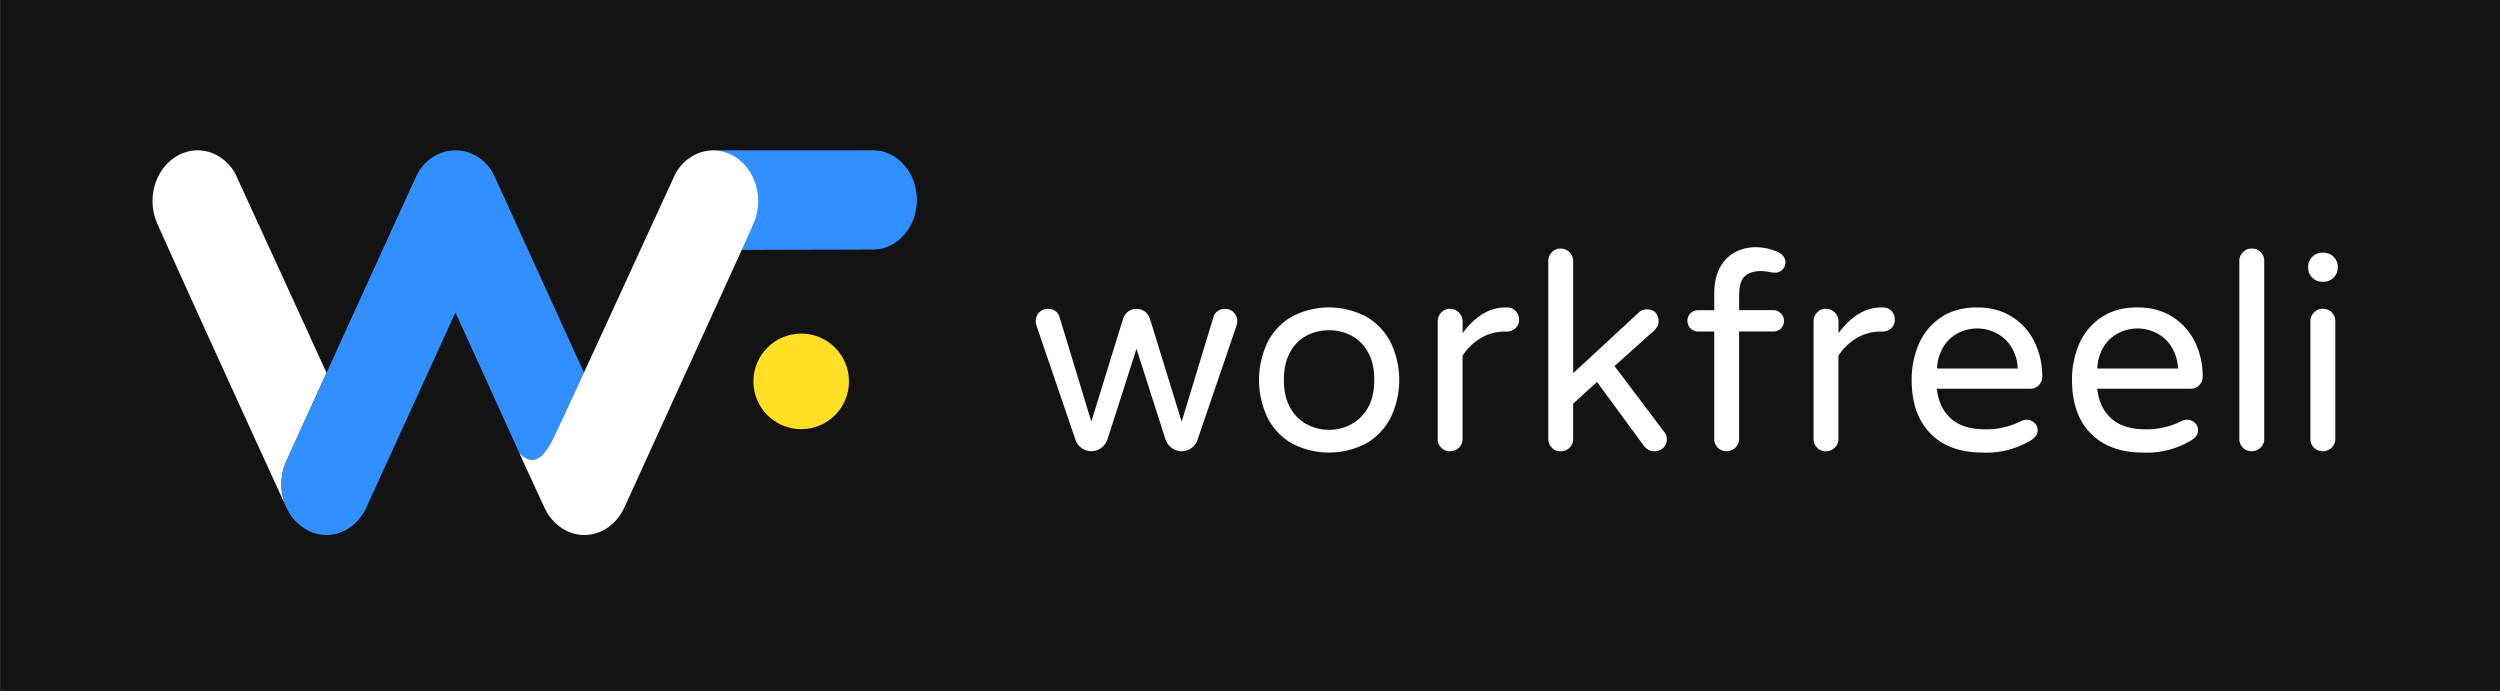 <svg id="Layer_1" data-name="Layer 1" xmlns="http://www.w3.org/2000/svg" viewBox="0 0 1500 414.68" >
<rect x="0" y="0" width="1500" height="414.68" fill="#333333" stroke="none"/>
<defs>
<style>.cls-1{fill:#fff;}.cls-2{fill:#318fff;}.cls-3{fill:#ffe025;}</style>
</defs>
<rect fill="#131313" x="0.4" y="-0.28" width="1499.6" height="414.57"/>
<path class="cls-1" d="M648.88,268.75a10,10,0,0,1-3.62-4.93l-23.33-68.35a8.78,8.78,0,0,1-.49-2.79,7.29,7.29,0,0,1,7.39-7.4,7.46,7.46,0,0,1,4.19,1.24,6,6,0,0,1,2.55,3.2L654.79,253l19.06-61.77a8.43,8.43,0,0,1,16.1,0L709,253l19.22-63.25a6,6,0,0,1,2.55-3.2,7.46,7.46,0,0,1,4.19-1.24,7.29,7.29,0,0,1,7.39,7.4,8.78,8.78,0,0,1-.49,2.79l-23.33,68.35a10.11,10.11,0,0,1-3.62,4.93,9.87,9.87,0,0,1-11.83,0,11,11,0,0,1-3.77-5.1L681.9,209.27l-17.42,54.38a11,11,0,0,1-3.77,5.1,9.87,9.87,0,0,1-11.83,0"/>
<path class="cls-1" d="M810.38,254.78a25.1,25.1,0,0,0,10.19-9.85q4-6.75,4-17.09,0-10.18-4-16.92a24.53,24.53,0,0,0-10.19-9.78,28.74,28.74,0,0,0-12.9-3,29.09,29.09,0,0,0-13.06,3,24,24,0,0,0-10.1,9.78q-4,6.74-4,16.92,0,10.35,4,17.09a24.54,24.54,0,0,0,10.1,9.85,28.4,28.4,0,0,0,13.06,3.12,28.05,28.05,0,0,0,12.9-3.12M775.3,266.12a36.8,36.8,0,0,1-14.7-15.36,52.57,52.57,0,0,1,0-45.51,36.89,36.89,0,0,1,14.7-15.37,47.77,47.77,0,0,1,44.2,0,37.46,37.46,0,0,1,14.79,15.37,51.85,51.85,0,0,1,0,45.51,37.38,37.38,0,0,1-14.79,15.36,47.77,47.77,0,0,1-44.2,0"/>
<path class="cls-1" d="M864.75,268.59a7.14,7.14,0,0,1-2.14-5.26V192.84a7.41,7.41,0,0,1,2.14-5.34,7,7,0,0,1,5.25-2.22,7.58,7.58,0,0,1,7.56,7.56v7.07q11.51-15.45,25.8-15.45h.82a6.89,6.89,0,0,1,5.17,2.14,7.27,7.27,0,0,1,2.06,5.25,6.59,6.59,0,0,1-2.14,5.1,7.65,7.65,0,0,1-5.42,2H903a28.06,28.06,0,0,0-14.46,3.86,33.42,33.42,0,0,0-11,10.6v49.95a7,7,0,0,1-2.22,5.26,7.44,7.44,0,0,1-5.34,2.13,7.13,7.13,0,0,1-5.25-2.13"/>
<path class="cls-1" d="M931.11,268.59a7.14,7.14,0,0,1-2.14-5.26V156.7a7.39,7.39,0,0,1,2.14-5.34,7,7,0,0,1,5.26-2.22,7.56,7.56,0,0,1,7.55,7.56v67.19L983,187.75a7.52,7.52,0,0,1,4.93-2.14q3.78,0,5.5,2.14a7.86,7.86,0,0,1,1.73,5.09c0,1.87-.94,3.73-2.8,5.59l-23.66,21.19,29.74,39.44a7.13,7.13,0,0,1,1.65,4.43,6.83,6.83,0,0,1-2.14,5.26,7.71,7.71,0,0,1-5.42,2,7.37,7.37,0,0,1-3.29-.82,8,8,0,0,1-2.79-2.3l-28.26-38.45-14.3,13v21.2a7.05,7.05,0,0,1-2.21,5.26,7.44,7.44,0,0,1-5.34,2.13,7.16,7.16,0,0,1-5.26-2.13"/>
<path class="cls-1" d="M1030.67,268.59a7.17,7.17,0,0,1-2.13-5.26V198.92h-9.7a6.45,6.45,0,0,1-4.51-11,6.29,6.29,0,0,1,4.51-1.8h9.7v-9.54q0-9.85,3.53-16.18a21.92,21.92,0,0,1,9.2-9.2,26,26,0,0,1,11.91-2.87,31.56,31.56,0,0,1,14.3,3.28,7.12,7.12,0,0,1,2.7,2.39,5.78,5.78,0,0,1,1.07,3.36,6.13,6.13,0,0,1-1.8,4.36,5.73,5.73,0,0,1-4.28,1.89,15.6,15.6,0,0,1-3.78-.5c-2.62-.33-4.1-.49-4.43-.49q-6.74,0-10.1,3.12c-2.25,2.09-3.37,5.86-3.37,11.34v9H1064a6.45,6.45,0,0,1,4.6,10.92,6.1,6.1,0,0,1-4.6,1.89h-20.54v64.41a7,7,0,0,1-2.22,5.26,7.44,7.44,0,0,1-5.34,2.13,7.16,7.16,0,0,1-5.26-2.13"/>
<path class="cls-1" d="M1090.28,268.59a7.17,7.17,0,0,1-2.13-5.26V192.84a7.44,7.44,0,0,1,2.13-5.34,7,7,0,0,1,5.26-2.22,7.56,7.56,0,0,1,7.55,7.56v7.07q11.51-15.45,25.8-15.45h.82a6.91,6.91,0,0,1,5.18,2.14,7.27,7.27,0,0,1,2,5.25,6.59,6.59,0,0,1-2.14,5.1,7.65,7.65,0,0,1-5.42,2h-.82a28.08,28.08,0,0,0-14.46,3.86,33.51,33.51,0,0,0-11,10.6v49.95a7,7,0,0,1-2.21,5.26,7.44,7.44,0,0,1-5.34,2.13,7.16,7.16,0,0,1-5.26-2.13"/>
<path class="cls-1" d="M1210.63,221.1a26.38,26.38,0,0,0-4.19-13.47,22.74,22.74,0,0,0-9.12-8,25,25,0,0,0-22,0,22,22,0,0,0-9,8,26.83,26.83,0,0,0-4.11,13.47Zm-52.33,39Q1147,248.71,1147,228a53.51,53.51,0,0,1,4.27-21.52,36.58,36.58,0,0,1,13.15-15.94q8.86-6.07,21.85-6.08,12.17,0,21,5.67a36.61,36.61,0,0,1,13.47,15.11,46.47,46.47,0,0,1,4.6,20.63,7.18,7.18,0,0,1-7.55,7.39h-55.7q1.3,11.51,8.54,17.91t20.21,6.41a46.13,46.13,0,0,0,22.18-5.1,6.88,6.88,0,0,1,7.56,1.15,6,6,0,0,1,2,4.6q0,3.61-4.27,6.09a51.46,51.46,0,0,1-28.75,7.22q-20.05,0-31.3-11.42"/>
<path class="cls-1" d="M1306.79,221.1a26.28,26.28,0,0,0-4.19-13.47,22.61,22.61,0,0,0-9.12-8,25,25,0,0,0-22,0,22.09,22.09,0,0,0-9,8,26.83,26.83,0,0,0-4.11,13.47Zm-52.33,39q-11.26-11.42-11.25-32.12a53.51,53.51,0,0,1,4.27-21.52,36.63,36.63,0,0,1,13.14-15.94q8.88-6.07,21.86-6.08,12.15,0,21,5.67A36.7,36.7,0,0,1,1317,205.24a46.47,46.47,0,0,1,4.6,20.63,7.18,7.18,0,0,1-7.56,7.39h-55.7q1.32,11.51,8.55,17.91t20.2,6.41a46.2,46.2,0,0,0,22.19-5.1,6.86,6.86,0,0,1,7.55,1.15,5.94,5.94,0,0,1,2,4.6q0,3.61-4.27,6.09a51.46,51.46,0,0,1-28.75,7.22q-20,0-31.3-11.42"/>
<path class="cls-1" d="M1345.73,268.59a7.17,7.17,0,0,1-2.13-5.26V156.7a7.42,7.42,0,0,1,2.13-5.34,7,7,0,0,1,5.26-2.22,7.29,7.29,0,0,1,7.55,7.56V263.33a7,7,0,0,1-2.21,5.26,7.44,7.44,0,0,1-5.34,2.13,7.16,7.16,0,0,1-5.26-2.13"/>
<path class="cls-1" d="M1388.37,268.59a7.14,7.14,0,0,1-2.14-5.26V192.84a7.41,7.41,0,0,1,2.14-5.34,7,7,0,0,1,5.25-2.22,7.32,7.32,0,0,1,7.56,7.56v70.49a7,7,0,0,1-2.22,5.26,7.44,7.44,0,0,1-5.34,2.13,7.13,7.13,0,0,1-5.25-2.13m-1-102a8,8,0,0,1-2.47-5.91V160a8.43,8.43,0,0,1,8.38-8.38h1a8.43,8.43,0,0,1,8.38,8.38v.66a8.43,8.43,0,0,1-8.38,8.38h-1a8.07,8.07,0,0,1-5.91-2.47"/>
<path class="cls-2" d="M523.83,90.2H428.31c.23.26.44.55.67.82a24.31,24.31,0,0,1,9.76,2.88c13.19,7.15,18.95,24.56,13.1,39.64-.5,1.28-3,7-7.28,16.4l79.23-.22c14.54,0,26.34-13.35,26.34-29.76S538.33,90.2,523.83,90.2Z"/>
<path class="cls-1" d="M171.93,276.42l24-52.68C167.65,161.8,142,106,141,103.83c-5-8.53-13.38-13.63-22.48-13.63a24.06,24.06,0,0,0-11.58,3c-13.2,7.14-19,24.56-13.11,39.65,2.24,5.68,57.08,126.22,78.49,172.59A33.81,33.81,0,0,1,171.93,276.42Z"/>
<path class="cls-2" d="M295.78,103.84c-5-8.64-13.25-13.6-22.54-13.6s-17.51,5-22.57,13.6c-2.61,5.43-29,63.42-54.77,119.9l-24,52.68a33.81,33.81,0,0,0,.39,29l.06.13v0A28.65,28.65,0,0,0,184.24,318a24.06,24.06,0,0,0,11.58,3c10.11,0,19.29-6.32,24-16.49h0c.33-.78.74-1.67,1.24-2.76,4.77-10.43,22.32-48.79,39.49-86.42l12.7-27.84,12.7,27.84c5.27,11.55,31.88,70.18,36.84,81a2.09,2.09,0,0,0,.22.2c-3-6.4-7.27-15.75-11.35-24.66,10,10,16.07-.62,20.19-8.54,1.36-2.61,8.84-18.72,18.55-39.76C326.7,171.58,297.43,107.28,295.78,103.84Z"/>
<path class="cls-1" d="M439.51,93.2a24.15,24.15,0,0,0-9.76-2.88c-.6,0-1.2-.12-1.81-.12a23.16,23.16,0,0,0-2.51.18c-8.16.85-15.53,5.77-20.07,13.62-.82,1.62-33.41,72.79-55,119.57-9.71,21-17.19,37.15-18.55,39.76-4.12,7.92-10.21,18.51-20.19,8.54,4.08,8.91,8.39,18.26,11.35,24.66l3.69,8a29.93,29.93,0,0,0,10.26,12.25l.8.49A24.24,24.24,0,0,0,350.6,321c10.11,0,19.3-6.32,24-16.49,0,0,68.93-151.17,70.73-155.17l0-.07c4.26-9.43,6.79-15.12,7.29-16.39C458.47,117.76,452.71,100.34,439.51,93.2Z"/>
<circle class="cls-3" cx="480.72" cy="228.83" r="28.67"/>
</svg>